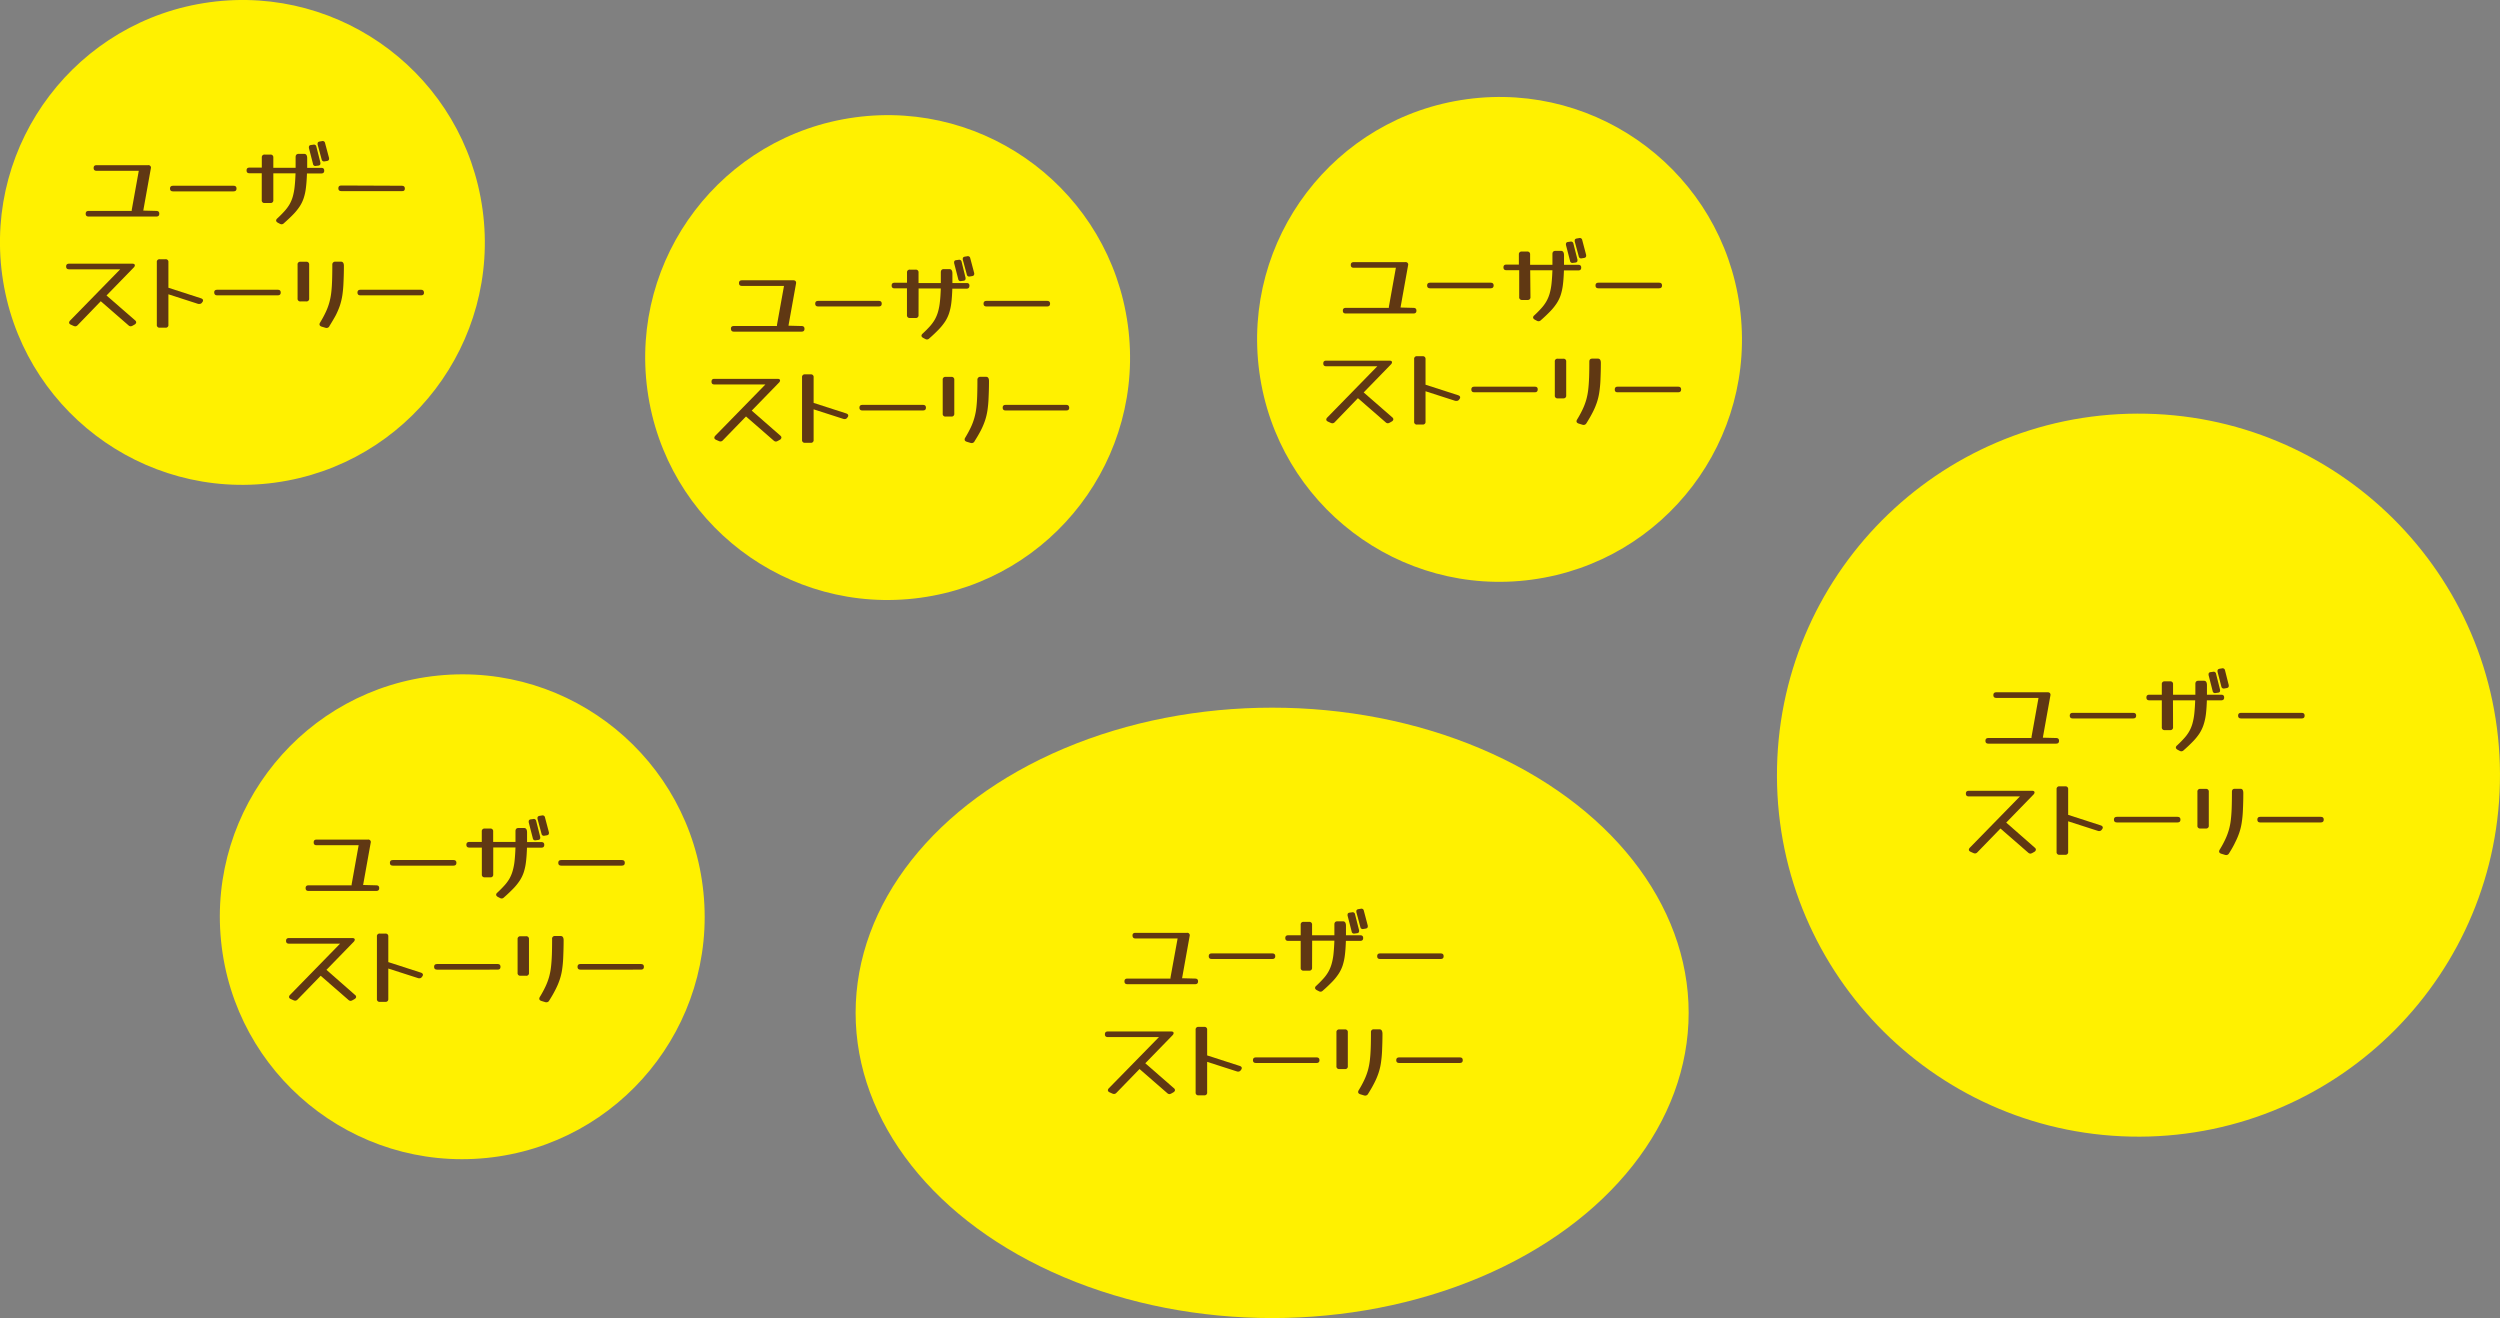 <?xml version="1.0" encoding="UTF-8"?>
<svg xmlns="http://www.w3.org/2000/svg" onmouseup="{ if(window.parent.document.onmouseup) window.parent.document.onmouseup(arguments[0]);}" viewBox="0 0 889.51 468.97"><rect x="0" y="0" width="889.51" height="468.97" fill="#808080" stroke="none"/><defs><style>.cls-1{fill:#fff100;}.cls-2{fill:#603813;}</style></defs><g data-name="Layer 2" id="Layer_2"><g id="backlog"><g data-name="2023 jp" id="_2023_jp"><g data-name="split epic into user stories" id="split_epic_into_user_stories"><circle data-cppathid="10000" transform="translate(-10.82 12.39) rotate(-7.73)" r="86.25" cy="86.25" cx="86.25" class="cls-1"/><path data-cppathid="10001" d="M55.61,75.05c.71,0,1.06.32,1.06,1s-.35,1-1.06,1H31.55c-.7,0-1.06-.32-1.06-1s.36-1,1.06-1H46.88a3,3,0,0,1,0-.39l2.5-13.89h-15c-.71,0-1.06-.32-1.06-1s.35-1,1.06-1H52.67a.89.89,0,0,1,1,1.16l-2.69,15Z" class="cls-2"/><path data-cppathid="10002" d="M83.1,66.09c.71,0,1.06.32,1.06,1s-.35,1-1.06,1H61.53q-1.05,0-1.05-1t1.05-1Z" class="cls-2"/><path data-cppathid="10003" d="M97.25,71.17a.94.94,0,0,1-1.06,1.06h-2a.93.93,0,0,1-1.06-1.06V61.64H88.73q-1,0-1-1t1-1h4.42V56A.93.93,0,0,1,94.21,55h2A.94.94,0,0,1,97.25,56v3.71h7.93c0-.6,0-1.21,0-1.84s0-1.3,0-2,.36-1.12,1.06-1.12h2c.71,0,1.06.53,1.06,1.6V58.1q0,.85,0,1.62h5c.71,0,1.06.32,1.06,1s-.35,1-1.06,1h-5.08q-.1,2.91-.36,5a18.63,18.63,0,0,1-.8,3.76,12.75,12.75,0,0,1-1.45,3,19.79,19.79,0,0,1-2.27,2.8q-1.37,1.41-3.32,3.14a1.16,1.16,0,0,1-.83.38,1.35,1.35,0,0,1-.64-.19l-.73-.38c-.39-.24-.58-.5-.58-.77a1.09,1.09,0,0,1,.38-.71c1-.91,1.83-1.77,2.55-2.56A14.56,14.56,0,0,0,103,72.74,12.69,12.69,0,0,0,104.16,70a21.2,21.2,0,0,0,.67-3.55c.15-1.35.26-2.94.32-4.77h-7.9ZM114,57.87a2.11,2.11,0,0,1,0,.3c0,.45-.25.7-.75.76l-.82.1a.82.82,0,0,1-1.06-.7l-1.46-5.68a1.15,1.15,0,0,1,0-.3c0-.45.25-.7.76-.76l.81-.11a.85.85,0,0,1,1.09.71Zm3.08-1.65a1.15,1.15,0,0,1,0,.3c0,.41-.24.67-.73.76l-.81.13a.86.86,0,0,1-1.1-.7L113,51.4a.94.94,0,0,1,0-.16.86.86,0,0,1,0-.16c0-.4.25-.64.75-.73l.82-.14a.85.85,0,0,1,1.09.71Z" class="cls-2"/><path data-cppathid="10004" d="M143,66.09q1.05,0,1.05,1T143,68H121.44c-.71,0-1.06-.32-1.06-1s.35-1,1.06-1Z" class="cls-2"/><path data-cppathid="10005" d="M27.63,115.69a1.15,1.15,0,0,1-.86.42,1.62,1.62,0,0,1-.61-.16l-.93-.42c-.43-.19-.64-.44-.64-.76a1.22,1.22,0,0,1,.35-.71L42.77,95.82H24.59c-.7,0-1.06-.32-1.06-1s.36-1,1.06-1h22.5c.59,0,.89.21.89.61a1.2,1.2,0,0,1-.35.7l-9.73,10,10.18,8.86a.94.94,0,0,1,.38.71,1,1,0,0,1-.54.76l-.74.42a3.76,3.76,0,0,1-.37.16,1,1,0,0,1-.33.06,1.2,1.2,0,0,1-.77-.35l-9.86-8.57Z" class="cls-2"/><path data-cppathid="10006" d="M59.92,115.53a.93.93,0,0,1-1.06,1.06h-2a.93.93,0,0,1-1.06-1.06V93.29a.93.93,0,0,1,1.06-1.05h2a.93.93,0,0,1,1.06,1.05v9.09l11.58,3.75c.49.17.74.42.74.76a1,1,0,0,1-.19.55l-.13.16a1.08,1.08,0,0,1-.93.54h-.21l-.24,0-10.62-3.43Z" class="cls-2"/><path data-cppathid="10007" d="M98.83,103.09c.7,0,1.06.32,1.06,1s-.36,1-1.06,1H77.26q-1,0-1.05-1t1.05-1Z" class="cls-2"/><path data-cppathid="10008" d="M110,106.19a.94.94,0,0,1-1.06,1.06h-2a.94.94,0,0,1-1.06-1.06v-12a.93.93,0,0,1,1.06-1.06h2A.94.94,0,0,1,110,94.16Zm7.2,9.89a1.17,1.17,0,0,1-1,.61,2.05,2.05,0,0,1-.41-.07l-1.38-.41c-.49-.18-.73-.44-.73-.8a1.14,1.14,0,0,1,.19-.61,37.82,37.82,0,0,0,2-3.68,21.3,21.3,0,0,0,1.28-3.39,23.2,23.2,0,0,0,.71-3.62c.15-1.28.25-2.73.3-4.34s.08-3.47.08-5.58a1,1,0,0,1,1.06-1.09h2c.71,0,1.06.51,1.06,1.54,0,2.3-.07,4.3-.15,6a40.76,40.76,0,0,1-.41,4.48,22.93,22.93,0,0,1-.88,3.65,27.12,27.12,0,0,1-1.47,3.44Q118.51,113.93,117.17,116.08Z" class="cls-2"/><path data-cppathid="10009" d="M149.81,103.09q1,0,1.05,1t-1.05,1H128.24c-.71,0-1.06-.32-1.06-1s.35-1,1.06-1Z" class="cls-2"/><circle data-cppathid="10010" transform="translate(-31.87 18.13) rotate(-5.75)" r="86.25" cy="326.18" cx="164.49" class="cls-1"/><path data-cppathid="10011" d="M133.86,315c.7,0,1.06.32,1.06,1s-.36,1-1.06,1H109.8c-.71,0-1.06-.32-1.06-1s.35-1,1.06-1h15.32a1.82,1.82,0,0,1,0-.38l2.49-13.89h-15q-1,0-1-1t1-1h18.28a.88.88,0,0,1,1,1.15l-2.69,15Z" class="cls-2"/><path data-cppathid="10012" d="M161.35,306q1.05,0,1.05,1t-1.05,1H139.78c-.7,0-1.06-.32-1.06-1s.36-1,1.06-1Z" class="cls-2"/><path data-cppathid="10013" d="M175.49,311.11a.93.93,0,0,1-1.05,1.05h-2a.93.93,0,0,1-1-1.05v-9.54H167c-.7,0-1.06-.32-1.06-1s.36-1,1.06-1h4.42v-3.71a.94.94,0,0,1,1-1.06h2a.94.94,0,0,1,1.05,1.06v3.71h7.94c0-.6,0-1.21,0-1.84s0-1.29,0-2,.35-1.12,1.06-1.12h2c.7,0,1.06.54,1.06,1.6V298c0,.56,0,1.1,0,1.61h5.06c.7,0,1.06.32,1.06,1s-.36,1-1.06,1h-5.09c-.06,1.94-.18,3.62-.35,5a19.34,19.34,0,0,1-.8,3.76,12.85,12.85,0,0,1-1.46,3,19,19,0,0,1-2.27,2.8c-.91.93-2,2-3.31,3.13a1.15,1.15,0,0,1-.83.39,1.35,1.35,0,0,1-.64-.2l-.74-.38c-.38-.24-.57-.49-.57-.77a1,1,0,0,1,.38-.7c1-.92,1.83-1.77,2.54-2.56a14.1,14.1,0,0,0,1.8-2.43,12.76,12.76,0,0,0,1.16-2.79,21,21,0,0,0,.68-3.55c.14-1.34.25-2.93.32-4.77h-7.91Zm16.73-13.3a1.12,1.12,0,0,1,0,.29c0,.45-.25.71-.76.76l-.81.11a.84.84,0,0,1-1.07-.7l-1.46-5.69a1.24,1.24,0,0,1,0-.3q0-.67.75-.75l.82-.11a.85.85,0,0,1,1.09.7Zm3.09-1.66a1.26,1.26,0,0,1,0,.3c0,.42-.25.67-.73.76l-.82.13a.84.84,0,0,1-1.09-.7l-1.43-5.3a.53.53,0,0,1,0-.17.78.78,0,0,1,0-.16c0-.4.25-.64.76-.73l.81-.13a.86.86,0,0,1,1.1.7Z" class="cls-2"/><path data-cppathid="10014" d="M221.25,306c.71,0,1.06.32,1.06,1s-.35,1-1.06,1H199.68q-1.05,0-1.05-1t1.05-1Z" class="cls-2"/><path data-cppathid="10015" d="M105.88,355.63a1.19,1.19,0,0,1-.87.41,1.66,1.66,0,0,1-.61-.16l-.92-.41c-.43-.19-.64-.45-.64-.77a1.14,1.14,0,0,1,.35-.7L121,335.76H102.84c-.71,0-1.06-.32-1.06-1s.35-1,1.06-1h22.49q.9,0,.9.6a1.22,1.22,0,0,1-.35.71l-9.73,10L126.32,354a.89.89,0,0,1,.39.7c0,.28-.18.53-.55.77l-.73.41a2.3,2.3,0,0,1-.37.16.86.86,0,0,1-.34.07,1.23,1.23,0,0,1-.76-.35l-9.86-8.58Z" class="cls-2"/><path data-cppathid="10016" d="M138.16,355.47a.93.93,0,0,1-1,1h-2a.93.93,0,0,1-1.05-1V333.23a.93.93,0,0,1,1.05-1.06h2a.93.93,0,0,1,1,1.06v9.09l11.59,3.74c.49.17.73.43.73.77a1,1,0,0,1-.19.54l-.13.16a1.06,1.06,0,0,1-.92.55l-.21,0-.24-.05-10.63-3.42Z" class="cls-2"/><path data-cppathid="10017" d="M177.08,343q1,0,1,1t-1,1H155.51c-.71,0-1.06-.32-1.06-1s.35-1,1.06-1Z" class="cls-2"/><path data-cppathid="10018" d="M188.21,346.12a.93.93,0,0,1-1.05,1.06h-2a.93.93,0,0,1-1-1.06v-12a.93.93,0,0,1,1-1h2a.93.93,0,0,1,1.05,1Zm7.2,9.89a1.13,1.13,0,0,1-1,.61,1.91,1.91,0,0,1-.42-.06l-1.37-.42c-.49-.17-.74-.44-.74-.8a1.3,1.3,0,0,1,.19-.61,38.06,38.06,0,0,0,2-3.68,22.31,22.31,0,0,0,1.28-3.39,23.22,23.22,0,0,0,.7-3.62c.15-1.28.25-2.72.31-4.33s.08-3.47.08-5.59a.94.94,0,0,1,1.05-1.08h2q1.05,0,1.05,1.53c0,2.31-.07,4.3-.14,6A41,41,0,0,1,200,345a20.84,20.84,0,0,1-.88,3.64,24.51,24.51,0,0,1-1.47,3.44C197.05,353.29,196.31,354.58,195.41,356Z" class="cls-2"/><path data-cppathid="10019" d="M228.05,343c.71,0,1.06.32,1.06,1s-.35,1-1.06,1H206.48q-1,0-1-1t1-1Z" class="cls-2"/><circle data-cppathid="10020" transform="translate(-1.01 2.8) rotate(-0.21)" r="128.63" cy="275.79" cx="760.88" class="cls-1"/><path data-cppathid="10021" d="M731.55,262.59c.71,0,1.06.32,1.06,1s-.35,1-1.06,1H707.49c-.71,0-1.06-.32-1.06-1s.35-1,1.06-1h15.33a3,3,0,0,1,0-.38l2.49-13.89h-15c-.71,0-1.06-.32-1.06-1s.35-1,1.06-1h18.27a1,1,0,0,1,.8.3,1,1,0,0,1,.16.85l-2.69,15Z" class="cls-2"/><path data-cppathid="10022" d="M759,253.63c.7,0,1.06.32,1.06,1s-.36,1-1.06,1H737.47q-1.05,0-1.05-1t1.05-1Z" class="cls-2"/><path data-cppathid="10023" d="M773.18,258.72a.94.94,0,0,1-1,1.06h-2a.94.94,0,0,1-1-1.06v-9.54h-4.42c-.7,0-1.06-.32-1.06-1s.36-1,1.06-1h4.42v-3.71a.93.93,0,0,1,1-1.05h2a.93.93,0,0,1,1,1.05v3.71h7.94c0-.59,0-1.21,0-1.84s0-1.29,0-2,.35-1.12,1.06-1.12h2c.71,0,1.06.54,1.06,1.6v1.75c0,.56,0,1.1,0,1.61h5.06c.71,0,1.06.32,1.06,1s-.35,1-1.06,1h-5.09c-.06,1.95-.18,3.63-.35,5A19.45,19.45,0,0,1,784,258a13.35,13.35,0,0,1-1.45,3,19.21,19.21,0,0,1-2.28,2.8c-.9.94-2,2-3.31,3.14a1.18,1.18,0,0,1-.83.38,1.44,1.44,0,0,1-.64-.19l-.74-.39c-.38-.23-.57-.49-.57-.76a1,1,0,0,1,.38-.71c1-.92,1.83-1.77,2.54-2.56a14.1,14.1,0,0,0,1.8-2.43,12.57,12.57,0,0,0,1.17-2.79,21.84,21.84,0,0,0,.67-3.55c.15-1.34.25-2.93.32-4.77h-7.91Zm16.73-13.3a1.15,1.15,0,0,1,0,.3c0,.45-.25.7-.76.75l-.81.11a.84.84,0,0,1-1.07-.7l-1.45-5.68a1.26,1.26,0,0,1,0-.3c0-.45.25-.71.75-.76l.82-.11a.85.85,0,0,1,1.09.71Zm3.09-1.65a1.15,1.15,0,0,1,0,.3c0,.41-.25.66-.73.75l-.82.14a.86.86,0,0,1-1.09-.71L789,239a.94.94,0,0,1,0-.16,1,1,0,0,1,0-.17c0-.39.26-.63.76-.73l.81-.13a.86.86,0,0,1,1.1.7Z" class="cls-2"/><path data-cppathid="10024" d="M818.94,253.63c.71,0,1.06.32,1.06,1s-.35,1-1.06,1H797.38c-.71,0-1.06-.32-1.06-1s.35-1,1.06-1Z" class="cls-2"/><path data-cppathid="10025" d="M703.57,303.24a1.17,1.17,0,0,1-.87.42,1.79,1.79,0,0,1-.6-.16l-.93-.42c-.43-.19-.64-.45-.64-.77a1.17,1.17,0,0,1,.35-.7l17.82-18.24H700.53c-.71,0-1.06-.32-1.06-1s.35-1,1.06-1H723c.6,0,.9.2.9.61a1.23,1.23,0,0,1-.35.7l-9.73,10L724,301.61a.93.93,0,0,1,.38.7,1,1,0,0,1-.54.77l-.74.42-.37.16a1.05,1.05,0,0,1-.33.06,1.23,1.23,0,0,1-.77-.35l-9.86-8.58Z" class="cls-2"/><path data-cppathid="10026" d="M735.86,303.08a.94.94,0,0,1-1.06,1.06h-2a.94.94,0,0,1-1.06-1.06V280.84a.94.94,0,0,1,1.06-1.06h2a.94.94,0,0,1,1.06,1.06v9.09l11.58,3.74c.49.17.74.43.74.77a1,1,0,0,1-.2.55l-.12.15a1.07,1.07,0,0,1-.93.55l-.21,0a1,1,0,0,1-.24-.05l-10.62-3.42Z" class="cls-2"/><path data-cppathid="10027" d="M774.77,290.63q1.05,0,1.05,1t-1.05,1H753.2c-.7,0-1.06-.32-1.06-1s.36-1,1.06-1Z" class="cls-2"/><path data-cppathid="10028" d="M785.9,293.74a.93.93,0,0,1-1,1.05h-2a.93.93,0,0,1-1.05-1.05v-12a.93.93,0,0,1,1.05-1.05h2a.93.93,0,0,1,1,1.05Zm7.2,9.88a1.12,1.12,0,0,1-1,.61,2,2,0,0,1-.42-.06l-1.37-.42c-.49-.17-.74-.43-.74-.8a1.3,1.3,0,0,1,.19-.61,35,35,0,0,0,2-3.68,22.31,22.31,0,0,0,1.28-3.39,22,22,0,0,0,.7-3.61c.15-1.28.26-2.73.31-4.34s.08-3.47.08-5.58c0-.73.35-1.09,1.05-1.09h2q1,0,1,1.53c0,2.31-.06,4.3-.14,6a38.49,38.49,0,0,1-.42,4.48,21,21,0,0,1-.88,3.65,25,25,0,0,1-1.47,3.44C794.75,300.9,794,302.2,793.1,303.62Z" class="cls-2"/><path data-cppathid="10029" d="M825.74,290.63c.71,0,1.06.32,1.06,1s-.35,1-1.06,1H804.17q-1,0-1-1t1-1Z" class="cls-2"/><ellipse data-cppathid="10030" ry="108.59" rx="148.2" cy="360.38" cx="452.63" class="cls-1"/><path data-cppathid="10031" d="M425.21,348.18c.7,0,1.06.32,1.06,1s-.36,1-1.06,1H401.15c-.71,0-1.06-.32-1.06-1s.35-1,1.06-1h15.32a1.89,1.89,0,0,1,0-.38L419,333.91H404q-1,0-1.05-1t1.05-1h18.28a.88.88,0,0,1,1,1.15l-2.69,15Z" class="cls-2"/><path data-cppathid="10032" d="M452.7,339.22q1.05,0,1.05,1t-1.05,1H431.13c-.7,0-1.06-.32-1.06-1s.36-1,1.06-1Z" class="cls-2"/><path data-cppathid="10033" d="M466.84,344.31a.93.93,0,0,1-1,1.05h-2a.93.93,0,0,1-1.05-1.05v-9.54h-4.42c-.7,0-1.06-.32-1.06-1s.36-1,1.06-1h4.42v-3.71a.94.94,0,0,1,1.05-1.06h2a.94.94,0,0,1,1,1.06v3.71h7.94c0-.6,0-1.21,0-1.84s0-1.29,0-2,.35-1.12,1.06-1.12h2c.7,0,1.06.54,1.06,1.6v1.75c0,.56,0,1.1,0,1.61h5.06c.7,0,1.06.32,1.06,1s-.36,1-1.06,1h-5.09c-.06,1.94-.18,3.62-.35,5a19.34,19.34,0,0,1-.8,3.76,12.85,12.85,0,0,1-1.46,3,19,19,0,0,1-2.27,2.8c-.91.93-2,2-3.31,3.13a1.15,1.15,0,0,1-.83.39,1.35,1.35,0,0,1-.64-.2l-.74-.38c-.38-.24-.57-.49-.57-.77a1,1,0,0,1,.38-.7c1-.92,1.83-1.77,2.54-2.56a13.53,13.53,0,0,0,1.79-2.43,12.78,12.78,0,0,0,1.17-2.79,21,21,0,0,0,.68-3.55c.14-1.34.25-2.93.32-4.77h-7.91ZM483.57,331a1.12,1.12,0,0,1,0,.29c0,.45-.25.71-.76.76l-.81.11a.84.84,0,0,1-1.07-.7l-1.46-5.69a1.24,1.24,0,0,1,0-.3q0-.68.75-.75l.82-.11a.85.85,0,0,1,1.09.7Zm3.09-1.66a1.26,1.26,0,0,1,0,.3c0,.42-.25.67-.73.76l-.82.13a.84.84,0,0,1-1.09-.7l-1.43-5.3a.53.53,0,0,1,0-.17.78.78,0,0,1,0-.16c0-.39.25-.64.76-.73l.81-.13a.86.86,0,0,1,1.1.7Z" class="cls-2"/><path data-cppathid="10034" d="M512.6,339.22c.71,0,1.06.32,1.06,1s-.35,1-1.06,1H491q-1,0-1-1t1-1Z" class="cls-2"/><path data-cppathid="10035" d="M397.23,388.83a1.19,1.19,0,0,1-.87.41,1.66,1.66,0,0,1-.61-.16l-.92-.41c-.43-.19-.64-.45-.64-.77a1.14,1.14,0,0,1,.35-.7L412.36,369H394.19c-.71,0-1.06-.32-1.06-1s.35-1,1.06-1h22.49q.9,0,.9.6a1.22,1.22,0,0,1-.35.71l-9.73,10,10.17,8.87a.89.89,0,0,1,.39.7c0,.28-.18.53-.55.77l-.73.41a2.3,2.3,0,0,1-.37.16.86.86,0,0,1-.34.07,1.23,1.23,0,0,1-.76-.35l-9.86-8.58Z" class="cls-2"/><path data-cppathid="10036" d="M429.51,388.67a.93.93,0,0,1-1.05,1.05h-2a.93.93,0,0,1-1.05-1.05V366.43a.93.93,0,0,1,1.05-1.06h2a.93.93,0,0,1,1.05,1.06v9.09l11.59,3.74c.49.17.73.43.73.77a1,1,0,0,1-.19.54l-.13.16a1.06,1.06,0,0,1-.92.55l-.21,0-.24-.05-10.63-3.42Z" class="cls-2"/><path data-cppathid="10037" d="M468.43,376.22q1.05,0,1.05,1t-1.05,1H446.86c-.71,0-1.06-.32-1.06-1s.35-1,1.06-1Z" class="cls-2"/><path data-cppathid="10038" d="M479.56,379.32a.93.93,0,0,1-1.05,1.06h-2a.93.93,0,0,1-1-1.06v-12a.93.93,0,0,1,1-1.05h2a.93.93,0,0,1,1.05,1.05Zm7.2,9.89a1.13,1.13,0,0,1-1,.61,1.91,1.91,0,0,1-.42-.06l-1.37-.42c-.49-.17-.74-.44-.74-.8a1.3,1.3,0,0,1,.19-.61,38.06,38.06,0,0,0,2-3.68,22.31,22.31,0,0,0,1.28-3.39,23.22,23.22,0,0,0,.7-3.62c.15-1.28.25-2.72.31-4.33s.08-3.47.08-5.59a.94.94,0,0,1,1.05-1.08h2q1,0,1.05,1.53c0,2.31-.07,4.3-.14,6a41,41,0,0,1-.42,4.48,20.84,20.84,0,0,1-.88,3.64,24.51,24.51,0,0,1-1.47,3.44C488.4,386.49,487.66,387.78,486.76,389.21Z" class="cls-2"/><path data-cppathid="10039" d="M519.4,376.22c.71,0,1.06.32,1.06,1s-.35,1-1.06,1H497.83q-1.05,0-1.05-1t1.05-1Z" class="cls-2"/></g><circle data-cppathid="10040" transform="translate(-14.24 43.65) rotate(-7.73)" r="86.25" cy="127.21" cx="315.82" class="cls-1"/><path data-cppathid="10041" d="M285.19,116q1.05,0,1.05,1t-1.05,1H261.12q-1,0-1.05-1t1.05-1h15.33a2.87,2.87,0,0,1,0-.38l2.5-13.89H264c-.7,0-1.06-.32-1.06-1s.36-1,1.06-1h18.27a1,1,0,0,1,.8.3,1,1,0,0,1,.16.85l-2.69,15Z" class="cls-2"/><path data-cppathid="10042" d="M312.67,107.05c.71,0,1.06.32,1.06,1s-.35,1-1.06,1H291.11c-.71,0-1.06-.32-1.06-1s.35-1,1.06-1Z" class="cls-2"/><path data-cppathid="10043" d="M326.82,112.14a.93.93,0,0,1-1.06,1h-2a.93.93,0,0,1-1.06-1V102.6H318.3q-1.05,0-1.05-1t1.05-1h4.42V97a.94.94,0,0,1,1.06-1.06h2A.94.94,0,0,1,326.82,97v3.71h7.93c0-.6,0-1.21,0-1.84s0-1.29,0-2,.36-1.12,1.06-1.12h2c.71,0,1.06.54,1.06,1.6v1.75c0,.56,0,1.1,0,1.61h5.06q1.05,0,1,1t-1,1h-5.09c-.07,1.94-.18,3.62-.35,5a19.31,19.31,0,0,1-.81,3.76,12.82,12.82,0,0,1-1.45,3,20.37,20.37,0,0,1-2.27,2.8c-.91.93-2,2-3.31,3.13a1.18,1.18,0,0,1-.84.39,1.38,1.38,0,0,1-.64-.2l-.73-.38c-.39-.24-.58-.49-.58-.77a1.07,1.07,0,0,1,.38-.7c1-.92,1.83-1.77,2.55-2.56a14.56,14.56,0,0,0,1.79-2.43,12.78,12.78,0,0,0,1.17-2.79,21,21,0,0,0,.67-3.55c.15-1.34.26-2.93.32-4.77h-7.9Zm16.73-13.3a1.12,1.12,0,0,1,0,.29c0,.45-.26.71-.76.76L342,100a.83.83,0,0,1-1.06-.7l-1.46-5.69a1.15,1.15,0,0,1,0-.3c0-.45.25-.7.76-.75l.81-.11a.86.86,0,0,1,1.1.7Zm3.08-1.66a1.26,1.26,0,0,1,0,.3c0,.42-.24.67-.73.76l-.81.13a.86.86,0,0,1-1.1-.7l-1.43-5.3a1,1,0,0,1,0-.17.81.81,0,0,1,0-.16c0-.39.25-.64.76-.73l.81-.13a.85.85,0,0,1,1.09.7Z" class="cls-2"/><path data-cppathid="10044" d="M372.58,107.05q1.05,0,1.05,1t-1.05,1H351c-.71,0-1.06-.32-1.06-1s.35-1,1.06-1Z" class="cls-2"/><path data-cppathid="10045" d="M257.2,156.66a1.15,1.15,0,0,1-.86.41,1.66,1.66,0,0,1-.61-.16l-.93-.41c-.43-.19-.64-.45-.64-.77a1.2,1.2,0,0,1,.35-.7l17.83-18.24H254.16q-1,0-1-1t1-1h22.5c.59,0,.89.2.89.6a1.16,1.16,0,0,1-.35.71l-9.73,10L277.65,155a.88.88,0,0,1,.38.7,1,1,0,0,1-.54.77l-.74.41a2.22,2.22,0,0,1-.36.16.86.86,0,0,1-.34.07,1.26,1.26,0,0,1-.77-.35l-9.85-8.58Z" class="cls-2"/><path data-cppathid="10046" d="M289.49,156.5a.93.93,0,0,1-1.06,1.05h-2a.94.94,0,0,1-1.06-1.05V134.26a.94.94,0,0,1,1.06-1.06h2a.93.93,0,0,1,1.06,1.06v9.09l11.58,3.74c.49.17.74.43.74.77a1,1,0,0,1-.19.54l-.13.16a1.08,1.08,0,0,1-.93.55l-.21,0-.24-.05-10.62-3.42Z" class="cls-2"/><path data-cppathid="10047" d="M328.4,144.05c.71,0,1.06.32,1.06,1s-.35,1-1.06,1H306.83q-1.05,0-1.05-1t1.05-1Z" class="cls-2"/><path data-cppathid="10048" d="M339.54,147.15a.94.94,0,0,1-1.06,1.06h-2a.93.93,0,0,1-1.06-1.06v-12a.93.93,0,0,1,1.06-1.05h2a.94.94,0,0,1,1.06,1.05Zm7.2,9.89a1.15,1.15,0,0,1-1,.61,1.91,1.91,0,0,1-.41-.06l-1.38-.42c-.49-.17-.73-.44-.73-.8a1.2,1.2,0,0,1,.19-.61,40.35,40.35,0,0,0,2-3.68,21.24,21.24,0,0,0,1.27-3.39,22.1,22.1,0,0,0,.71-3.62c.15-1.28.25-2.72.3-4.33s.08-3.47.08-5.59a1,1,0,0,1,1.06-1.08h2c.71,0,1.06.51,1.06,1.53,0,2.31-.07,4.3-.15,6a41.23,41.23,0,0,1-.41,4.48,21.78,21.78,0,0,1-.88,3.64,25.75,25.75,0,0,1-1.47,3.44C348.38,154.32,347.63,155.61,346.74,157Z" class="cls-2"/><path data-cppathid="10049" d="M379.38,144.05q1,0,1.05,1t-1.05,1H357.81c-.71,0-1.06-.32-1.06-1s.35-1,1.06-1Z" class="cls-2"/><circle data-cppathid="10050" transform="translate(-11.39 72.88) rotate(-7.73)" r="86.25" cy="120.74" cx="533.54" class="cls-1"/><path data-cppathid="10051" d="M502.91,109.54c.7,0,1.06.32,1.06,1s-.36,1-1.06,1H478.85c-.71,0-1.06-.31-1.06-1s.35-1,1.06-1h15.32a2,2,0,0,1,0-.38l2.49-13.89h-15q-1.05,0-1.05-1t1.05-1H500a.88.88,0,0,1,1,1.15l-2.69,15Z" class="cls-2"/><path data-cppathid="10052" d="M530.4,100.58q1.05,0,1.05,1c0,.65-.35,1-1.05,1H508.83c-.7,0-1.06-.31-1.06-1s.36-1,1.06-1Z" class="cls-2"/><path data-cppathid="10053" d="M544.54,105.67a.93.93,0,0,1-1,1.06h-2a.93.93,0,0,1-1-1.06V96.14H536c-.71,0-1.06-.32-1.06-1s.35-1,1.06-1h4.42V90.5a.93.93,0,0,1,1-1h2a.93.93,0,0,1,1,1v3.72h7.94c0-.6,0-1.21,0-1.84s0-1.3,0-2,.35-1.12,1.06-1.12h2c.7,0,1.06.53,1.06,1.6V92.6c0,.57,0,1.1,0,1.62h5.06c.7,0,1.06.32,1.06,1s-.36,1-1.06,1h-5.09c-.06,1.94-.18,3.62-.35,5a19.34,19.34,0,0,1-.8,3.76,12.78,12.78,0,0,1-1.46,3,19.11,19.11,0,0,1-2.27,2.8c-.91.94-2,2-3.31,3.14a1.18,1.18,0,0,1-.83.38,1.29,1.29,0,0,1-.64-.19l-.74-.39c-.38-.23-.57-.49-.57-.76a1,1,0,0,1,.38-.71c1-.91,1.83-1.77,2.54-2.56a14,14,0,0,0,1.79-2.43,12.69,12.69,0,0,0,1.17-2.78,21.08,21.08,0,0,0,.68-3.56c.14-1.34.25-2.93.32-4.76h-7.91Zm16.73-13.3a1.15,1.15,0,0,1,0,.3c0,.45-.25.7-.76.76l-.81.1a.84.84,0,0,1-1.07-.7l-1.46-5.68a1.28,1.28,0,0,1,0-.3c0-.45.25-.7.75-.76l.82-.11a.86.86,0,0,1,1.09.71Zm3.09-1.65a1.15,1.15,0,0,1,0,.3c0,.41-.25.67-.73.76l-.82.13a.85.85,0,0,1-1.09-.7l-1.43-5.31a.47.47,0,0,1,0-.16.88.88,0,0,1,0-.16c0-.4.25-.64.76-.73l.81-.14a.86.86,0,0,1,1.1.7Z" class="cls-2"/><path data-cppathid="10054" d="M590.3,100.58c.71,0,1.06.32,1.06,1s-.35,1-1.06,1H568.73c-.7,0-1.05-.31-1.05-1s.35-1,1.05-1Z" class="cls-2"/><path data-cppathid="10055" d="M474.93,150.19a1.17,1.17,0,0,1-.87.42,1.66,1.66,0,0,1-.61-.16l-.92-.42c-.43-.19-.64-.45-.64-.77a1.17,1.17,0,0,1,.35-.7l17.82-18.24H471.89c-.71,0-1.06-.32-1.06-1s.35-1,1.06-1h22.49c.6,0,.9.2.9.61a1.2,1.2,0,0,1-.35.7l-9.73,10,10.17,8.86a.91.91,0,0,1,.39.7,1,1,0,0,1-.55.77l-.73.42a3.76,3.76,0,0,1-.37.16,1.06,1.06,0,0,1-.34.06,1.18,1.18,0,0,1-.76-.35l-9.86-8.58Z" class="cls-2"/><path data-cppathid="10056" d="M507.21,150a.93.93,0,0,1-1,1.06h-2a.93.93,0,0,1-1.05-1.06V127.79a.93.93,0,0,1,1.05-1.05h2a.93.93,0,0,1,1,1.05v9.09l11.59,3.74c.49.18.73.43.73.77a1,1,0,0,1-.19.55l-.13.16a1.05,1.05,0,0,1-.92.54.75.75,0,0,1-.21,0l-.24,0-10.63-3.43Z" class="cls-2"/><path data-cppathid="10057" d="M546.13,137.58q1.05,0,1,1c0,.65-.35,1-1,1H524.56c-.71,0-1.06-.31-1.06-1s.35-1,1.06-1Z" class="cls-2"/><path data-cppathid="10058" d="M557.26,140.69a.93.93,0,0,1-1,1.05h-2a.93.93,0,0,1-1.05-1.05v-12a.93.93,0,0,1,1.05-1.06h2a.93.93,0,0,1,1,1.06Zm7.2,9.89a1.15,1.15,0,0,1-1,.61,2,2,0,0,1-.42-.07l-1.37-.42c-.49-.17-.74-.43-.74-.8a1.23,1.23,0,0,1,.19-.6,39.27,39.27,0,0,0,2-3.68,22.31,22.31,0,0,0,1.28-3.39,23.45,23.45,0,0,0,.7-3.62c.15-1.28.25-2.73.31-4.34s.08-3.47.08-5.58c0-.73.35-1.09,1.05-1.09h2c.7,0,1.05.51,1.05,1.54,0,2.3-.07,4.3-.14,6a40.57,40.57,0,0,1-.42,4.48,21,21,0,0,1-.88,3.65,24.51,24.51,0,0,1-1.47,3.44C566.1,147.85,565.36,149.15,564.46,150.58Z" class="cls-2"/><path data-cppathid="10059" d="M597.1,137.58c.7,0,1.06.32,1.06,1s-.36,1-1.06,1H575.53c-.7,0-1-.31-1-1s.35-1,1-1Z" class="cls-2"/></g></g></g></svg>